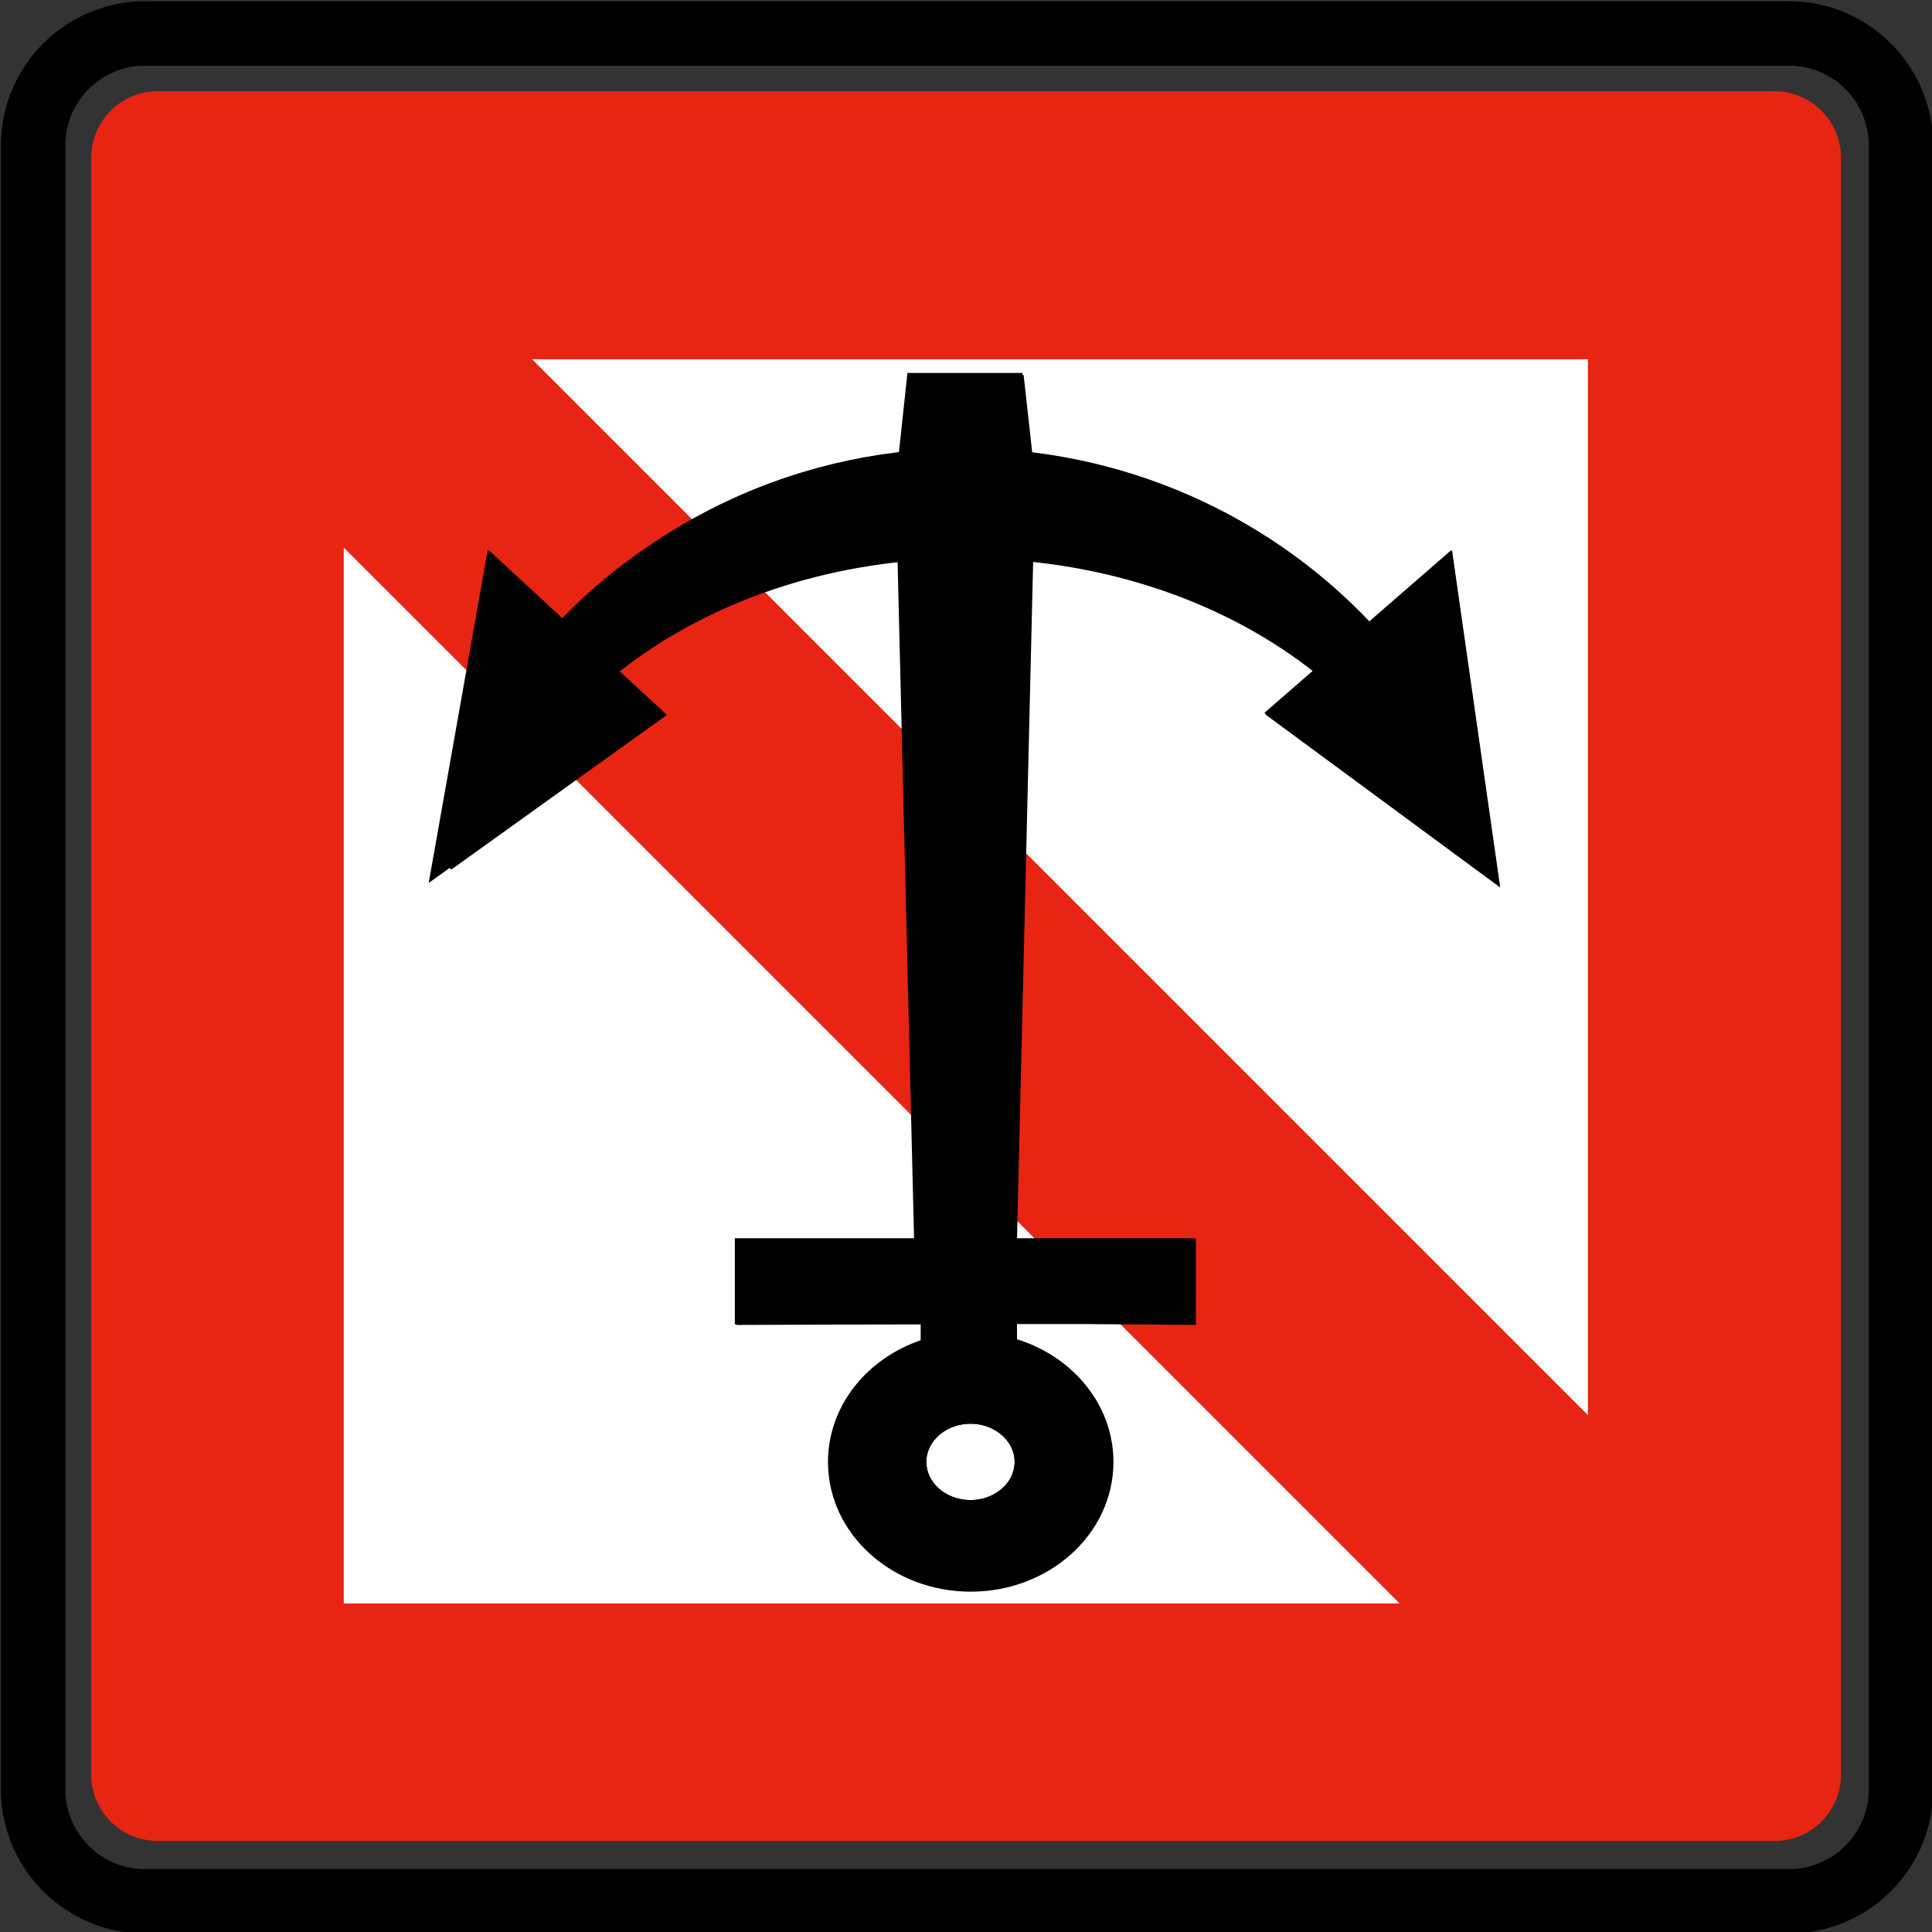 <svg xmlns="http://www.w3.org/2000/svg" height="60" width="60"><rect width="100%" height="100%" fill="#333333" stroke="none"/><path d="M4.897 57.173H4.88c-.088 0-.177-.007-.265-.02-.09-.01-.176-.03-.263-.053-.086-.022-.17-.05-.253-.085-.084-.035-.163-.075-.24-.12-.077-.045-.15-.095-.223-.15-.07-.054-.137-.113-.2-.177-.063-.062-.123-.13-.177-.2-.054-.07-.104-.145-.148-.222-.045-.077-.085-.157-.12-.24-.035-.082-.063-.167-.086-.252-.025-.087-.043-.174-.055-.263-.012-.087-.02-.176-.017-.265V4.883c0-.09.007-.18.02-.267.01-.088.028-.176.053-.262.022-.087.05-.17.085-.254.036-.082.076-.162.122-.238.044-.078.094-.152.148-.223.054-.072.114-.138.177-.202.063-.063.13-.122.2-.177.072-.053.146-.102.223-.147.077-.045.157-.085.24-.12.08-.034.166-.062.252-.086.087-.025.174-.043.263-.055.088-.013.177-.02.266-.018h50.243c.09 0 .178.007.266.018.088.012.175.03.262.055.086.023.17.05.253.086.083.034.162.074.24.12.076.045.15.094.22.148.073.056.14.115.202.178.064.064.123.13.177.2.055.072.104.146.148.224.046.076.086.156.12.238.034.083.063.168.086.254.024.086.044.174.056.262.013.088.02.177.018.267v50.242c0 .09-.006.178-.018.266-.012.09-.032.177-.056.264-.022.085-.05.17-.085.253-.034.082-.075.162-.12.24-.045.076-.094.15-.15.22-.053.072-.112.14-.176.2-.063.065-.13.125-.2.18-.07.053-.146.103-.222.147-.078.045-.157.085-.24.12-.082.034-.167.063-.253.086-.087.024-.174.043-.263.055-.09.013-.178.018-.267.018H4.897z" fill-rule="evenodd" fill="#e72512"/><path stroke-linejoin="bevel" d="M318.8 567.75h62.435c.18 0 .362-.014.54-.037.18-.025.358-.062.533-.112.175-.044.347-.103.513-.173s.33-.15.485-.243c.158-.09.31-.192.45-.302.145-.11.28-.23.41-.358.128-.128.248-.263.358-.407s.21-.293.3-.45c.092-.157.173-.32.242-.486.07-.166.13-.337.176-.512.05-.174.088-.353.114-.532.025-.178.037-.36.036-.54v-62.47c0-.18-.014-.36-.04-.54-.023-.18-.06-.356-.11-.53-.044-.176-.103-.347-.173-.515-.07-.165-.152-.328-.243-.483-.092-.157-.19-.307-.3-.45s-.23-.28-.36-.407c-.128-.13-.264-.25-.408-.36-.142-.11-.293-.21-.45-.3-.156-.092-.318-.173-.485-.243-.166-.07-.337-.13-.512-.175-.175-.05-.353-.087-.532-.112s-.36-.038-.54-.036h-62.47c-.18 0-.36.013-.54.037-.18.025-.358.062-.53.112-.177.045-.35.103-.515.173-.167.07-.328.152-.484.245-.157.09-.308.19-.45.3-.144.11-.28.23-.408.36-.13.127-.25.262-.36.406s-.21.294-.3.45c-.09.158-.172.32-.242.486-.07.167-.13.34-.175.513-.05.175-.087.352-.112.532-.025.18-.037.36-.036.54v62.47c0 .18.014.36.04.54.023.18.06.357.11.53.044.176.102.348.172.514.07.17.152.33.244.486.09.157.19.308.3.452s.23.278.36.406c.128.13.264.25.408.36.142.11.293.21.45.3.156.09.318.172.485.242.168.07.34.13.514.175.175.05.353.09.532.114.18.025.36.037.54.036h.033z" stroke="#231f20" stroke-miterlimit="22.926" stroke-width=".278" fill="none" transform="matrix(.818 0 0 .818 -256.27 -405.43)"/><path stroke-linejoin="bevel" d="M318.8 567.82h-.034c-.183 0-.367-.014-.548-.04-.183-.024-.364-.06-.54-.11-.18-.046-.353-.106-.523-.178-.17-.07-.334-.153-.492-.247-.16-.093-.313-.194-.458-.306-.146-.114-.284-.235-.414-.366-.13-.13-.25-.267-.364-.413s-.213-.3-.306-.458-.175-.323-.246-.492c-.07-.17-.13-.344-.178-.523-.05-.176-.088-.357-.113-.54-.027-.18-.04-.365-.038-.548v-62.47c0-.184.014-.368.04-.55.024-.183.06-.363.11-.54.047-.178.106-.353.178-.523.07-.17.153-.334.247-.49.093-.16.195-.314.306-.46.113-.146.234-.284.365-.414.13-.13.27-.252.414-.363.146-.113.3-.215.46-.307.157-.093.322-.176.49-.246.17-.07.346-.13.524-.18.176-.05.357-.087.54-.112.18-.027.365-.038.548-.036h62.47c.184 0 .368.012.55.036.182.025.362.063.54.113.178.045.352.104.522.176.17.07.333.154.492.248.16.09.313.193.458.306.146.11.283.234.413.364.133.13.254.267.366.413s.214.3.306.46c.093.158.175.322.247.492.07.17.13.342.176.52.05.177.09.36.115.54.026.182.04.366.037.55v62.47c0 .183-.013.366-.038.55-.026.18-.064.36-.114.538-.046.178-.105.352-.176.522-.07.17-.154.334-.247.493-.093.158-.194.312-.307.458-.112.146-.234.285-.365.414-.13.13-.266.254-.412.365-.145.11-.3.214-.458.305-.16.093-.324.175-.492.246-.17.072-.345.13-.523.18-.177.05-.357.088-.54.114-.18.025-.365.037-.55.036H318.8z" stroke="#000" stroke-miterlimit="22.926" stroke-width="2.445" fill="none" transform="matrix(.818 0 0 .818 -256.27 -405.43)"/><path d="M43.466 49.797l-32.79-32.79v32.79h32.79M49.314 43.95V11.157h-32.79l32.79 32.79" fill-rule="evenodd" fill="#fff"/><g stroke="#000"><path d="M14.02 26.3l1.462-8.245 2.005 1.852c1-1.11 2.138-2.05 3.504-2.907 2.31-1.45 4.84-2.268 7.38-2.504l.26-2.413h2.673l.267 2.413c4.115.396 8.04 2.298 10.918 5.495l2.226-1.935 1.195 8.358-5.846-4.306 1.49-1.296c-2.54-2.183-6.055-3.643-9.996-3.955l-.527 22.097h5.58v1.673c-.896-.01-10.96-.01-13.29 0v-1.673h5.578l-.538-22.097c-3.913.312-7.403 1.76-9.934 3.925l1.44 1.327z" stroke-width="1"/><g stroke-width="6.183"><path d="M259.13 187.39l-9.012 51.135-12.354-11.49c-6.16 6.88-13.177 12.718-21.6 18.037-14.235 8.985-29.814 14.066-45.482 15.532l-1.6 14.964H152.61l-1.647-14.964c-25.37-2.45-49.56-14.25-67.3-34.08l-13.72 12.01-7.363-51.842 36.022 26.71-9.176 8.038c15.646 13.547 37.316 22.602 61.604 24.538l3.247-137.06h-34.38v-10.38l34.306.38v-8.63c-10.61-2.352-18.49-10.982-18.49-21.29 0-12.124 10.865-21.935 24.278-21.935 13.392 0 24.265 9.81 24.265 21.936 0 10.07-7.527 18.58-17.77 21.16v8.485l35.32-.12v10.38h-34.38l3.318 137.06c24.117-1.938 45.622-10.923 61.224-24.35l-8.87-8.23 36.026-26zM171.58 69c0-5.767-5.173-10.447-11.553-10.447-6.376 0-11.55 4.682-11.55 10.447 0 5.77 5.174 10.45 11.55 10.45 6.38 0 11.553-4.682 11.553-10.45z" transform="matrix(-.162 0 0 -.161 56.064 56.51)"/><path d="M171.58 69.003c0 5.77-5.173 10.45-11.553 10.45s-11.553-4.68-11.553-10.45 5.173-10.45 11.553-10.45c6.38 0 11.553 4.68 11.553 10.45z" fill="none" transform="matrix(-.162 0 0 -.161 56.064 56.51)"/></g></g></svg>
